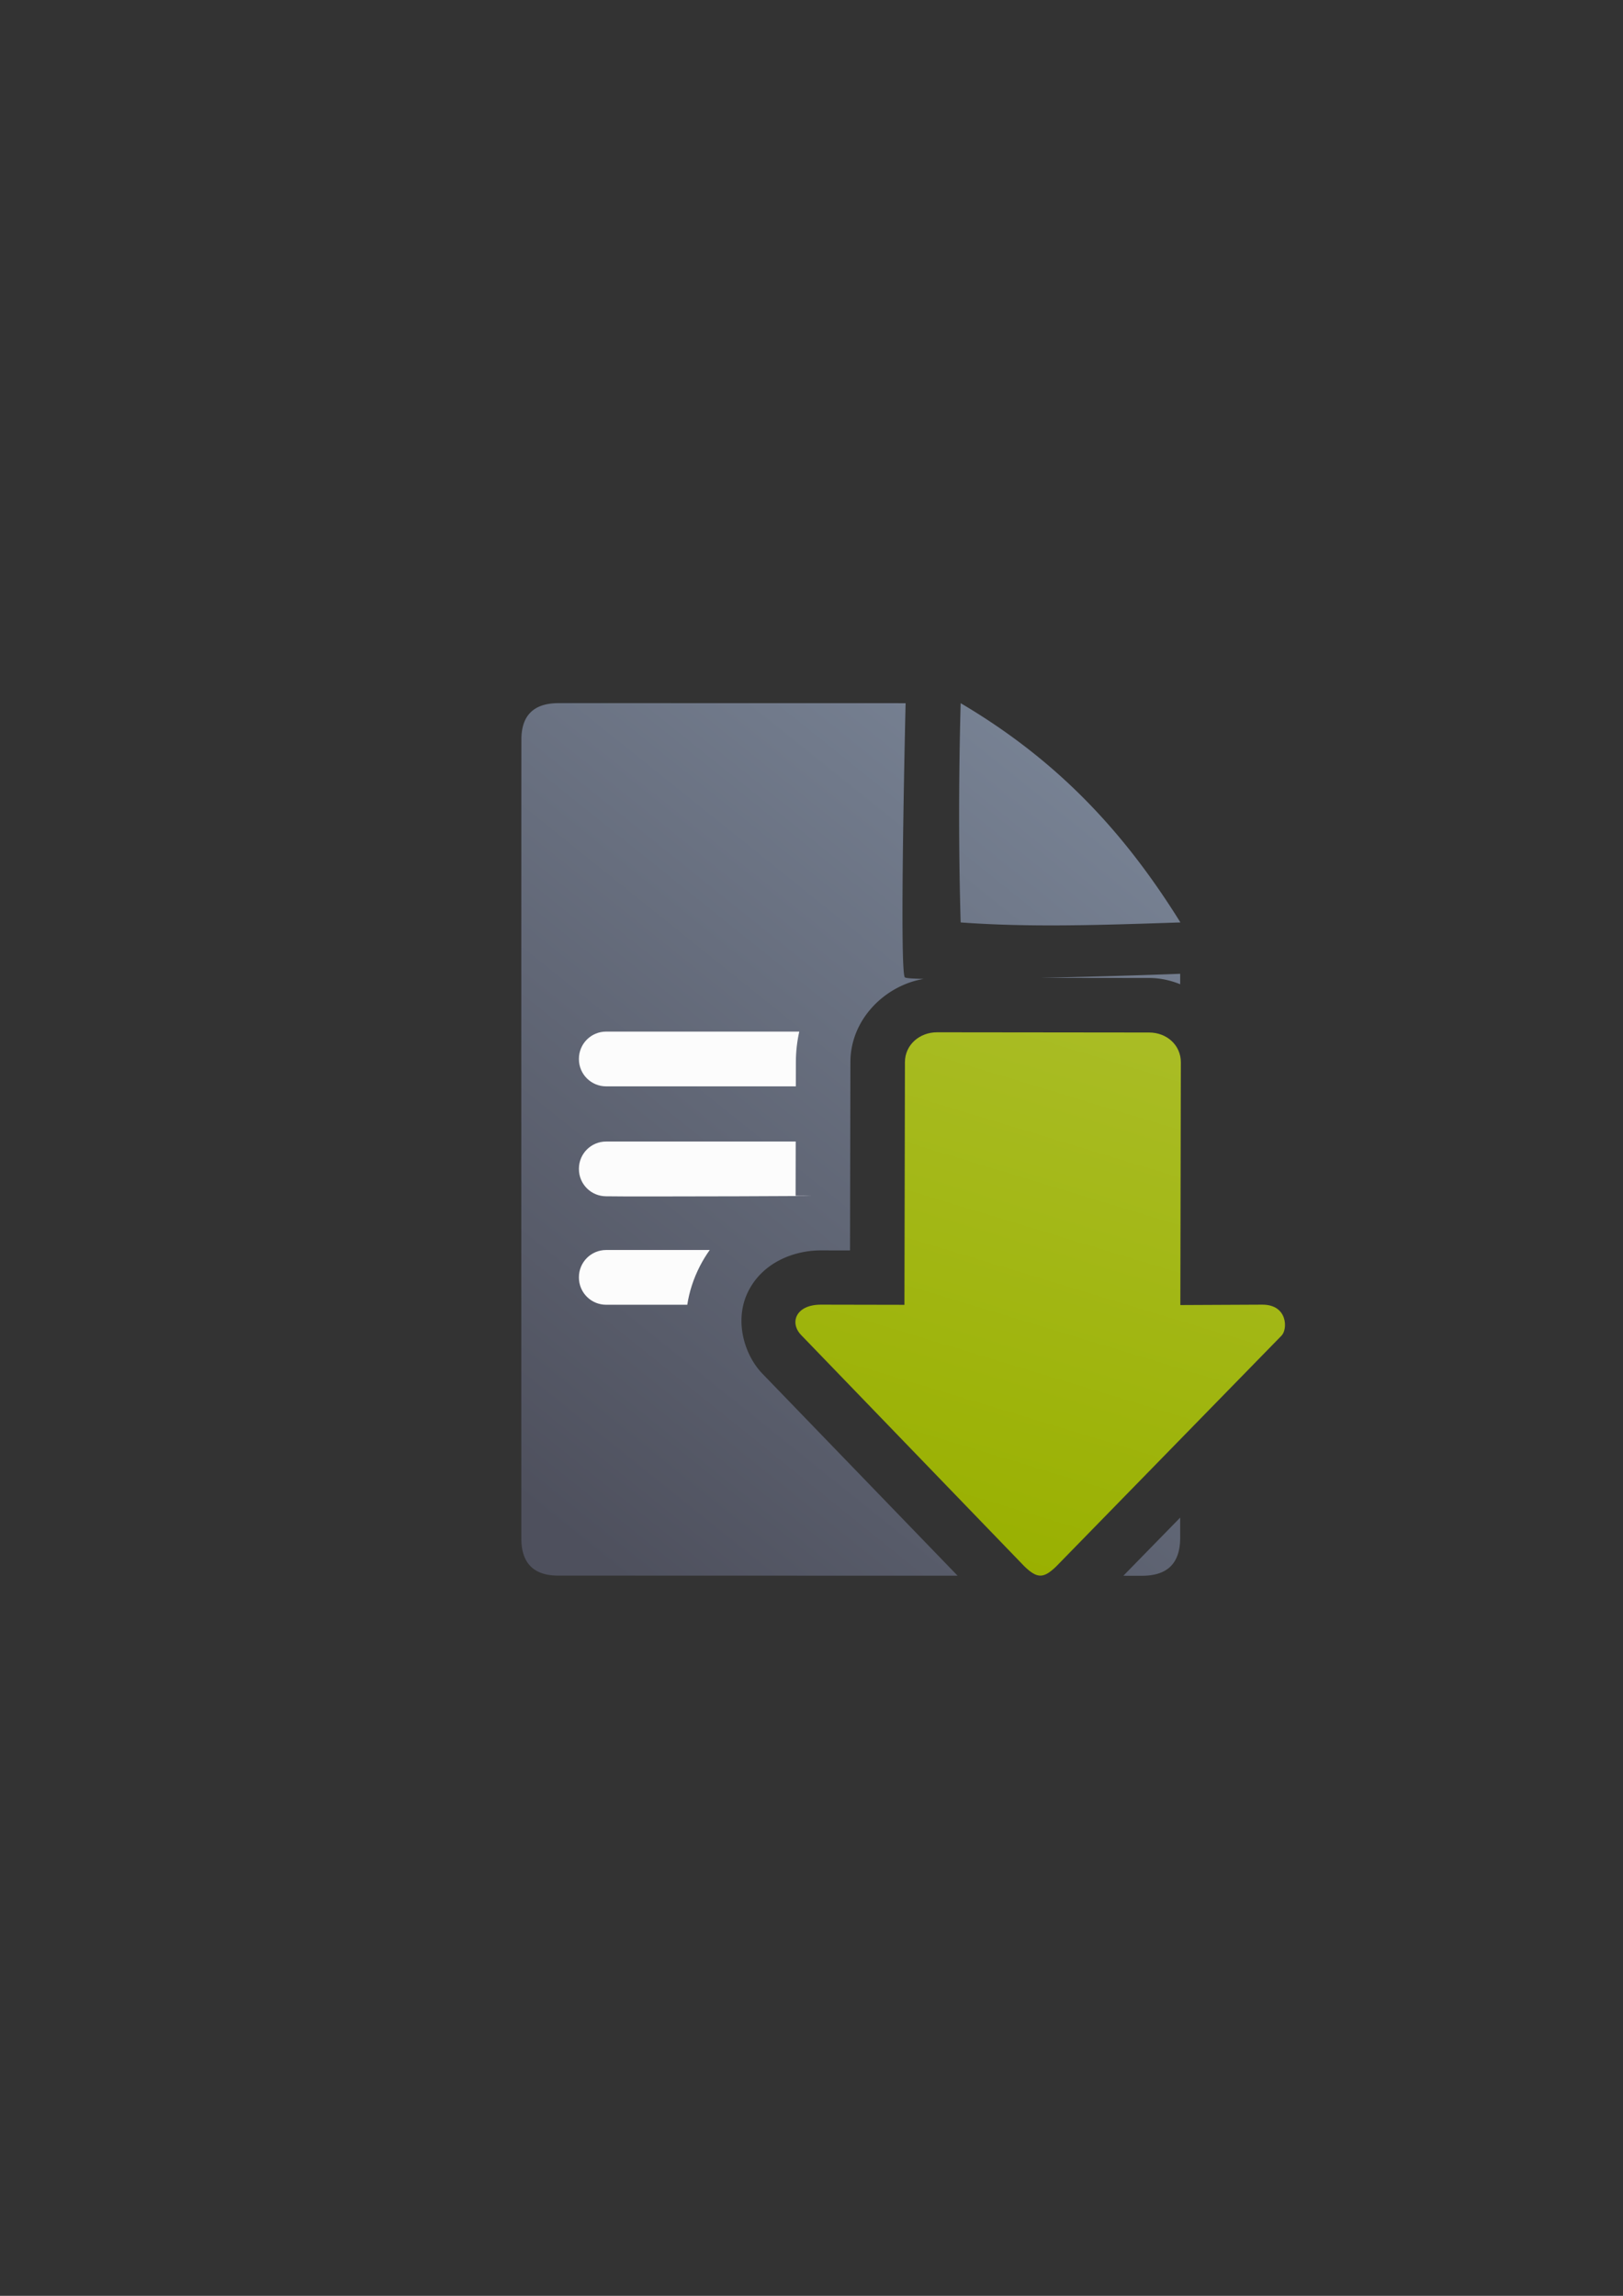 <?xml version="1.0" encoding="UTF-8" standalone="no"?>
<!-- Created with Inkscape (http://www.inkscape.org/) -->

<svg
   xmlns:dc="http://purl.org/dc/elements/1.1/"
   xmlns:cc="http://creativecommons.org/ns#"
   xmlns:rdf="http://www.w3.org/1999/02/22-rdf-syntax-ns#"
   xmlns:svg="http://www.w3.org/2000/svg"
   xmlns="http://www.w3.org/2000/svg"
   xmlns:xlink="http://www.w3.org/1999/xlink"
   xmlns:sodipodi="http://sodipodi.sourceforge.net/DTD/sodipodi-0.dtd"
   xmlns:inkscape="http://www.inkscape.org/namespaces/inkscape"
   width="210mm"
   height="297mm"
   viewBox="0 0 744.094 1052.362"
   id="svg2"
   version="1.1"
   inkscape:version="0.91 r13725"
   inkscape:export-xdpi="3.5979638"
   inkscape:export-ydpi="3.5979638"
   sodipodi:docname="move-waiting-down.svg"
   inkscape:export-filename="C:\Users\johannes\Documents\Arbeit\RRZE\github3\bicons\16x16\actions\move-waiting-down.png">
  <rect x="0" y="0" width="744.094" height="1052.362" fill="#333333" stroke="none"/>
  <defs
     id="defs4">
    <linearGradient
       id="linearGradient2224">
      <stop
         id="stop2226"
         offset="0"
         style="stop-color:#7c7c7c;stop-opacity:1;" />
      <stop
         id="stop2228"
         offset="1"
         style="stop-color:#b8b8b8;stop-opacity:1;" />
    </linearGradient>
    <linearGradient
       id="linearGradient15218">
      <stop
         id="stop15220"
         offset="0"
         style="stop-color:#eeeeef;stop-opacity:1;" />
      <stop
         id="stop2736"
         offset="0.599"
         style="stop-color:#d3d7cf;stop-opacity:1;" />
      <stop
         id="stop2738"
         offset="0.828"
         style="stop-color:#ffffff;stop-opacity:1;" />
      <stop
         id="stop15222"
         offset="1"
         style="stop-color:#d3d7cf;stop-opacity:1;" />
    </linearGradient>
    <pattern
       y="0"
       x="0"
       height="6"
       width="6"
       patternUnits="userSpaceOnUse"
       id="EMFhbasepattern" />
    <pattern
       y="0"
       x="0"
       height="6"
       width="6"
       patternUnits="userSpaceOnUse"
       id="EMFhbasepattern-5" />
    <linearGradient
       inkscape:collect="always"
       xlink:href="#linearGradient4195"
       id="linearGradient4201"
       x1="286.383"
       y1="672.921"
       x2="532.517"
       y2="367.749"
       gradientUnits="userSpaceOnUse"
       gradientTransform="matrix(1.142,0,0,1.136,-58.249,-53.17)" />
    <linearGradient
       inkscape:collect="always"
       id="linearGradient4195">
      <stop
         style="stop-color:#4e505d;stop-opacity:1"
         offset="0"
         id="stop4197" />
      <stop
         style="stop-color:#7a8597;stop-opacity:1"
         offset="1"
         id="stop4199" />
    </linearGradient>
    <linearGradient
       inkscape:collect="always"
       id="linearGradient4250">
      <stop
         style="stop-color:#99b000;stop-opacity:1;"
         offset="0"
         id="stop4252" />
      <stop
         style="stop-color:#a9bc24;stop-opacity:1"
         offset="1"
         id="stop4254" />
    </linearGradient>
    <linearGradient
       inkscape:collect="always"
       xlink:href="#linearGradient4250"
       id="linearGradient4297"
       gradientUnits="userSpaceOnUse"
       gradientTransform="matrix(0.669,0,0,-0.65,221.97,936.904)"
       x1="352.366"
       y1="330.357"
       x2="467.59"
       y2="697.906" />
  </defs>
  <sodipodi:namedview
     id="base"
     pagecolor="#ffffff"
     bordercolor="#666666"
     borderopacity="1.0"
     inkscape:pageopacity="0.0"
     inkscape:pageshadow="2"
     inkscape:zoom="1"
     inkscape:cx="410.65622"
     inkscape:cy="480.80121"
     inkscape:document-units="px"
     inkscape:current-layer="layer1"
     showgrid="false"
     showguides="true"
     inkscape:guide-bbox="true"
     inkscape:window-width="1366"
     inkscape:window-height="721"
     inkscape:window-x="-4"
     inkscape:window-y="-4"
     inkscape:window-maximized="1">
    <sodipodi:guide
       position="315.536,730.179"
       orientation="0,1"
       id="guide3338" />
    <sodipodi:guide
       position="351.25,330.179"
       orientation="0,1"
       id="guide3340" />
    <sodipodi:guide
       position="189.107,408.839"
       orientation="1,0"
       id="guide3344" />
    <sodipodi:guide
       position="589.045,468.079"
       orientation="1,0"
       id="guide3346" />
    <inkscape:grid
       type="xygrid"
       id="grid3440" />
    <sodipodi:guide
       position="0,0"
       orientation="0,1"
       id="guide3405" />
    <sodipodi:guide
       position="214.125,684.5"
       orientation="1,0"
       id="guide3407" />
    <sodipodi:guide
       position="0,0"
       orientation="0,1"
       id="guide3409" />
    <sodipodi:guide
       position="589.045,378.302"
       orientation="1,0"
       id="guide3411" />
    <sodipodi:guide
       position="564,683.375"
       orientation="1,0"
       id="guide3413" />
  </sodipodi:namedview>
  <g
     inkscape:label="Ebene 1"
     inkscape:groupmode="layer"
     id="layer1">
    <g
       id="g4231">
      <rect
         inkscape:export-ydpi="3.5999999"
         inkscape:export-xdpi="3.5999999"
         y="322.429"
         x="189.124"
         height="400"
         width="400"
         id="rect3336-1"
         style="fill:none;fill-rule:evenodd;stroke:none;stroke-width:1px;stroke-linecap:butt;stroke-linejoin:miter;stroke-opacity:1" />
      <rect
         inkscape:export-ydpi="3.5999999"
         inkscape:export-xdpi="3.5999999"
         y="322.283"
         x="189.111"
         height="400"
         width="400"
         id="rect3336-8"
         style="fill:none;fill-rule:evenodd;stroke:none;stroke-width:1px;stroke-linecap:butt;stroke-linejoin:miter;stroke-opacity:1" />
      <rect
         inkscape:export-ydpi="3.5999999"
         inkscape:export-xdpi="3.5999999"
         y="322.335"
         x="189.151"
         height="400"
         width="400"
         id="rect3336-0"
         style="fill:none;fill-rule:evenodd;stroke:none;stroke-width:1px;stroke-linecap:butt;stroke-linejoin:miter;stroke-opacity:1" />
      <path
         id="path4244"
         d="M 256.152 322.309 C 244.706 322.289 238.997 327.92 239.045 339.141 C 238.997 432.464 238.997 591.552 239.027 705.209 C 238.997 716.551 244.741 722.305 256.09 722.229 L 439.031 722.277 L 349.623 629.764 L 350.184 630.326 C 341.264 621.665 336.275 605.098 343.17 591.693 C 350.065 578.289 364.49 573.131 376.443 573.154 L 389.709 573.18 L 389.885 486.816 C 389.925 467.215 405.735 451.727 423.441 448.721 C 418.537 448.6 415.309 448.382 414.865 448.018 C 412.206 445.828 415.191 322.332 415.191 322.332 C 415.191 322.332 281.345 322.306 256.152 322.309 z M 440.428 322.326 C 439.522 356.367 439.483 389.89 440.428 422.826 C 472.352 425.151 503.614 424.077 541.184 422.826 C 514.715 380.245 483.903 347.985 440.428 322.326 z M 541.072 446.367 C 528.919 446.857 502.647 447.671 477.18 448.232 L 526.863 448.285 A 25.003 25.003 0 0 0 526.865 448.285 C 531.718 448.291 536.543 449.315 541.072 451.16 L 541.072 446.367 z M 439.861 498.193 L 439.658 598.279 A 25.003 25.003 0 0 1 414.611 623.229 L 412.838 623.225 L 477.023 689.641 L 541.07 624.129 L 541.07 623.324 A 25.003 25.003 0 0 1 516.158 598.281 L 516.361 498.273 L 439.861 498.193 z M 541.07 695.652 L 515.023 722.297 L 523.803 722.299 C 535.283 722.234 540.995 716.551 541.07 705.092 L 541.07 695.652 z "
         style="fill:url(#linearGradient4201);fill-opacity:1;fill-rule:evenodd;stroke:none;stroke-width:1px;stroke-linecap:butt;stroke-linejoin:miter;stroke-opacity:1" />
      <path
         sodipodi:nodetypes="sssscccsssscccssssscscs"
         inkscape:connector-curvature="0"
         id="rect4227"
         d="m 277.914,472.865 c -6.925,0 -12.5,5.575 -12.5,12.5 l 0,0.102 c 0,6.925 5.575,12.5 12.5,12.5 l 86.947,0 0.023,-11.201 c 0.01,-4.821 0.557,-9.463 1.555,-13.9 z m 0,50.391 c -6.925,0 -12.5,5.575 -12.5,12.5 l 0,0.102 c 0,6.925 5.575,12.5 12.5,12.5 9.214,0.241 123.235,-0.158 86.846,-0.225 l 0.051,-24.877 z m 0,49.719 c -6.925,0 -12.5,5.575 -12.5,12.5 l 0,0.102 c 0,6.925 5.575,12.5 12.5,12.5 l 37.188,0 c 0.892,-5.9 2.786,-11.885 5.838,-17.818 1.345,-2.614 2.843,-5.031 4.457,-7.283 z"
         style="color:#252525;clip-rule:nonzero;display:inline;overflow:visible;visibility:visible;opacity:0.98;isolation:auto;mix-blend-mode:normal;color-interpolation:sRGB;color-interpolation-filters:linearRGB;solid-color:#252525;solid-opacity:1;fill:#ffffff;fill-opacity:1;fill-rule:nonzero;stroke:none;stroke-width:50;stroke-linecap:square;stroke-linejoin:round;stroke-miterlimit:4;stroke-dasharray:none;stroke-dashoffset:0;stroke-opacity:1;color-rendering:auto;image-rendering:auto;shape-rendering:auto;text-rendering:auto;enable-background:accumulate" />
      <rect
         inkscape:export-ydpi="4.9499998"
         inkscape:export-xdpi="4.9499998"
         y="322.385"
         x="189.337"
         height="400"
         width="400"
         id="rect3336"
         style="fill:none;fill-rule:evenodd;stroke:none;stroke-width:1px;stroke-linecap:butt;stroke-linejoin:miter;stroke-opacity:1" />
      <path
         sodipodi:nodetypes="sccscsssscsccs"
         inkscape:connector-curvature="0"
         id="path4237"
         d="m 476.964,722.237 c -2.199,0 -4.398,-1.424 -7.33,-4.271 L 367.6,612.27 c -5.864,-5.694 -2.932,-14.258 8.796,-14.236 l 38.262,0.073 0.227,-111.24 c 0.016,-7.887 6.652,-13.694 14.774,-13.685 l 97.178,0.104 c 8.122,0.009 14.563,5.799 14.547,13.685 l -0.227,111.24 37.554,-0.177 c 11.728,-0.055 11.728,11.389 8.796,14.236 L 484.294,717.967 c -2.932,2.847 -5.131,4.271 -7.33,4.271 z"
         style="fill:url(#linearGradient4297);fill-opacity:1;fill-rule:evenodd;stroke:none;stroke-width:1px;stroke-linecap:butt;stroke-linejoin:miter;stroke-opacity:1" />
    </g>
  </g>
</svg>
